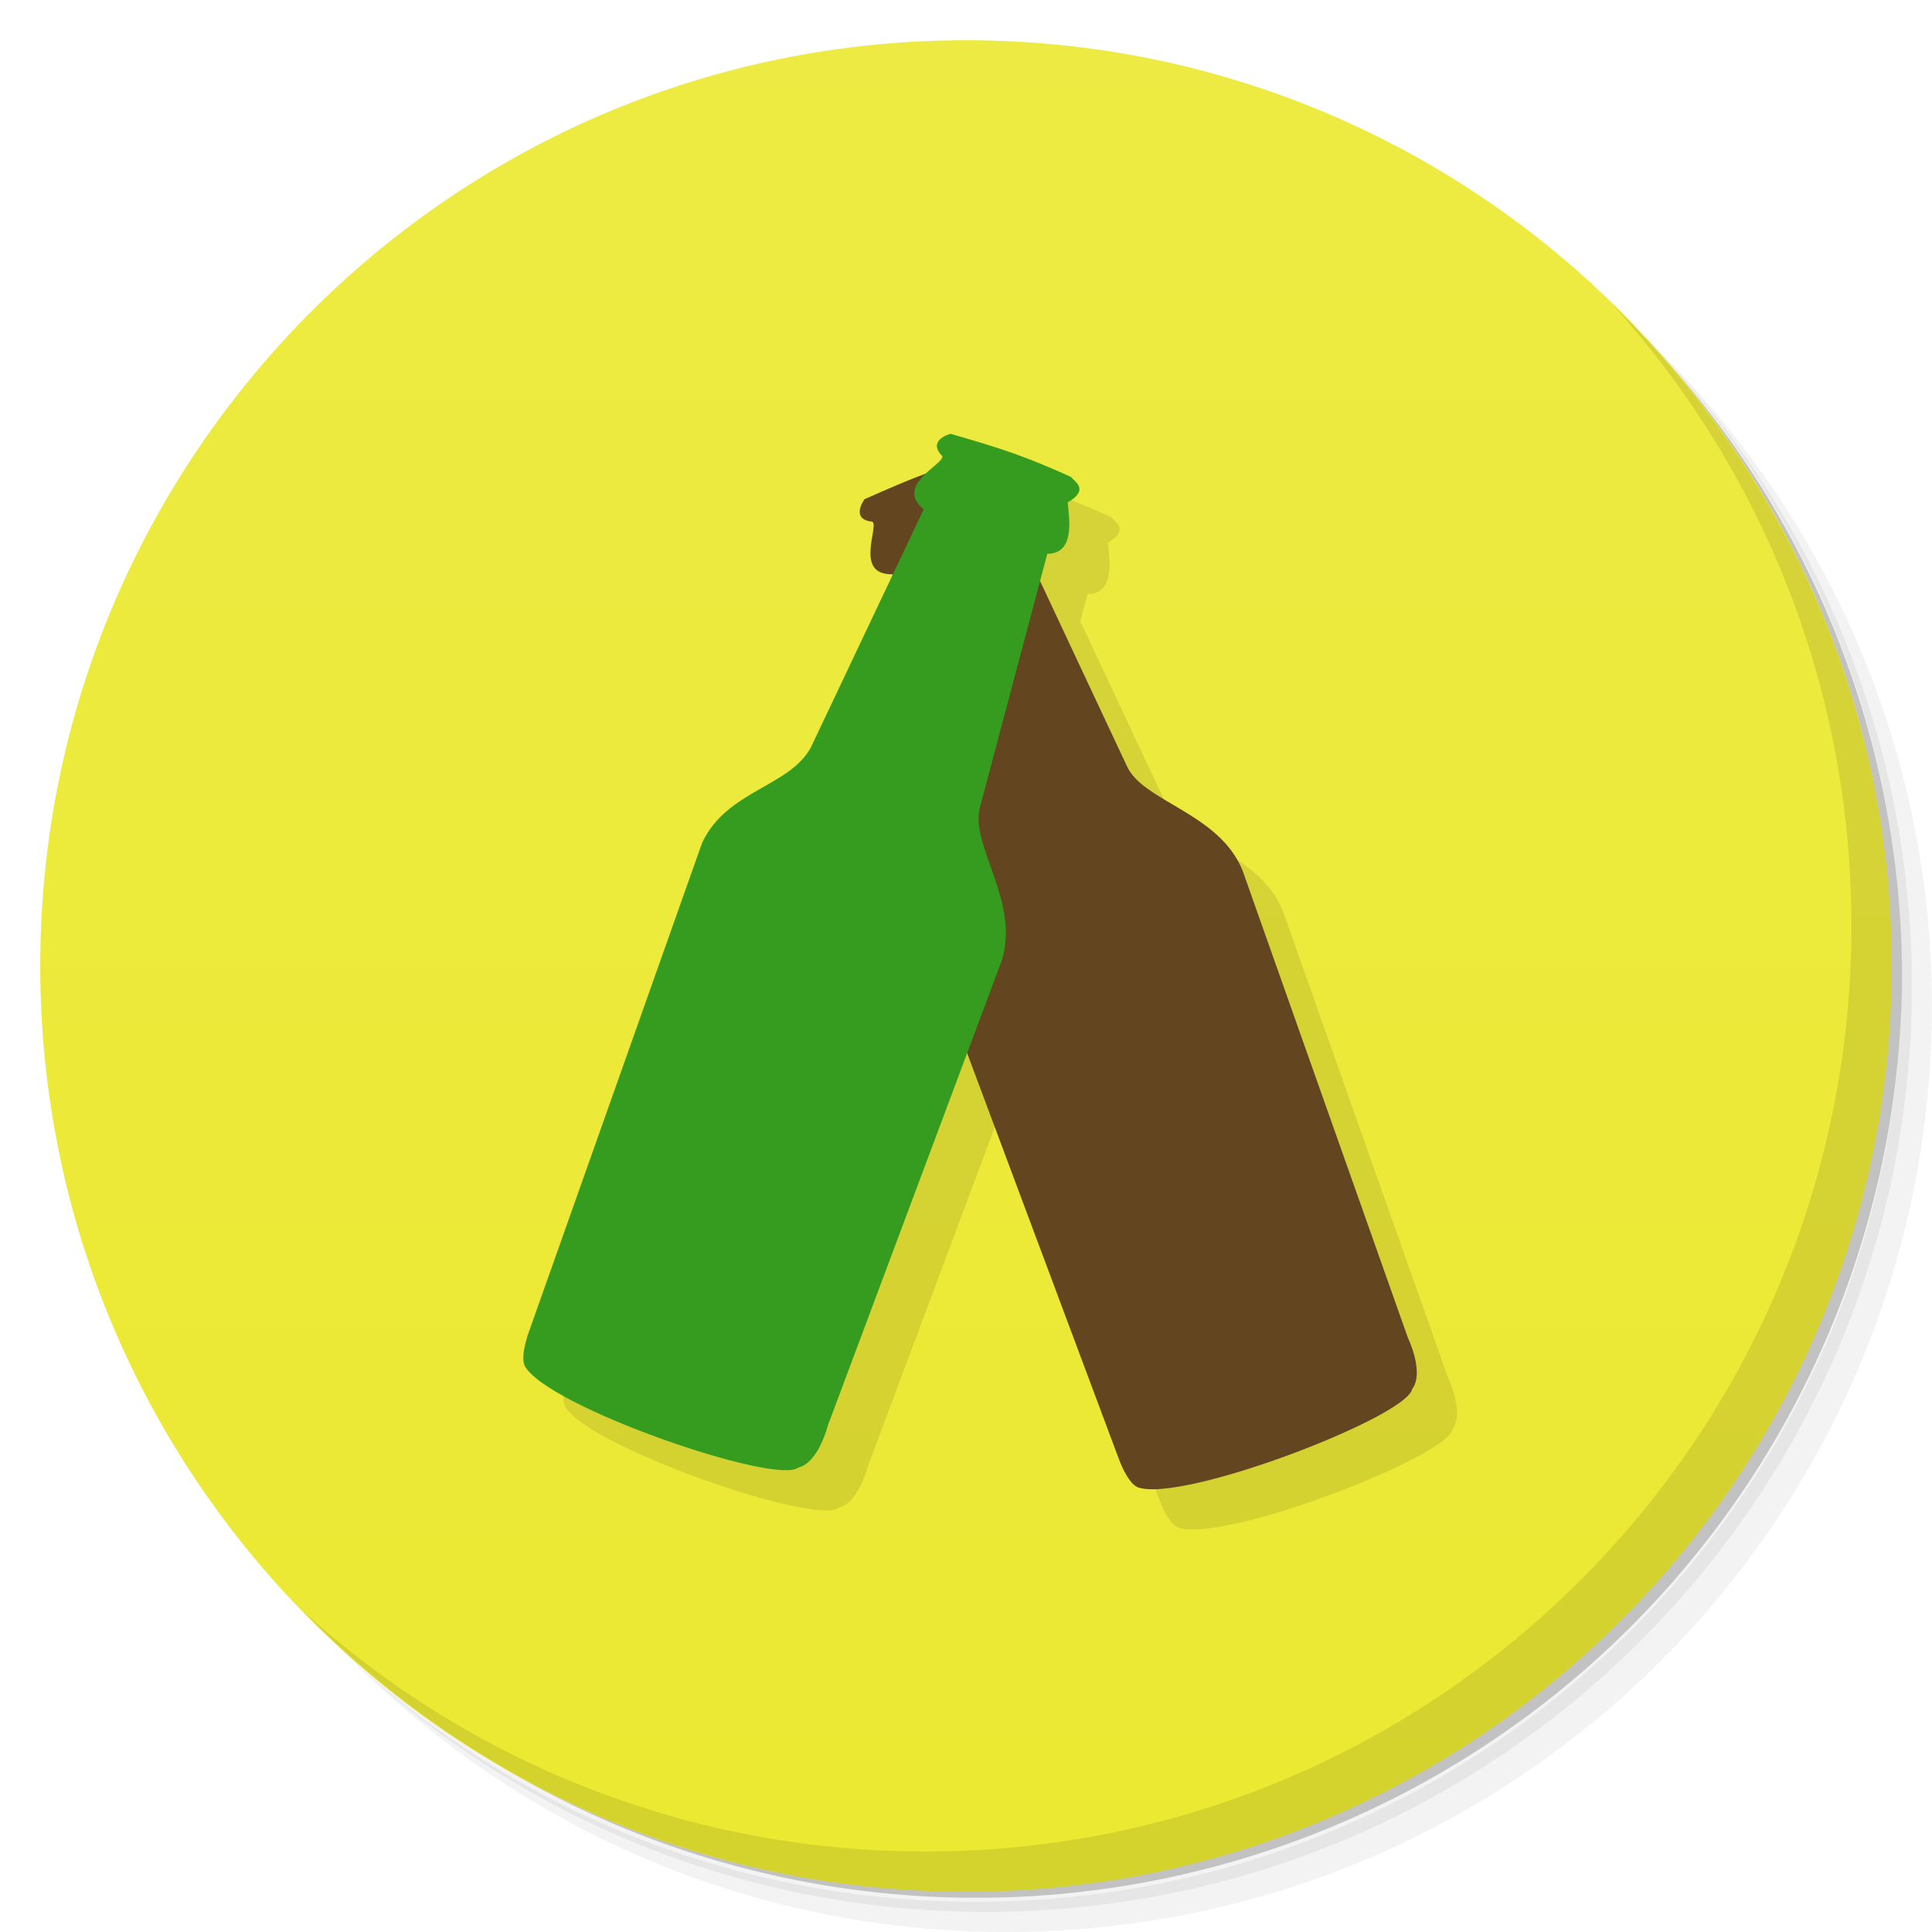 <svg viewBox="0 0 48 48"><defs><linearGradient id="linearGradient3764" y1="47" x2="0" y2="1" gradientUnits="userSpaceOnUse"><stop stop-color="#ebe931" stop-opacity="1"/><stop offset="1" stop-color="#edea43" stop-opacity="1"/></linearGradient><clipPath id="clipPath-370834017"><g transform="translate(0,-1004.362)"><path d="m -24 13 c 0 1.105 -0.672 2 -1.5 2 -0.828 0 -1.5 -0.895 -1.5 -2 0 -1.105 0.672 -2 1.5 -2 0.828 0 1.5 0.895 1.5 2 z" transform="matrix(15.333,0,0,11.5,415,878.862)" fill="#1890d0"/></g></clipPath><clipPath id="clipPath-379177029"><g transform="translate(0,-1004.362)"><path d="m -24 13 c 0 1.105 -0.672 2 -1.5 2 -0.828 0 -1.5 -0.895 -1.5 -2 0 -1.105 0.672 -2 1.5 -2 0.828 0 1.5 0.895 1.5 2 z" transform="matrix(15.333,0,0,11.5,415,878.862)" fill="#1890d0"/></g></clipPath></defs><g><path d="m 36.31 5 c 5.859 4.062 9.688 10.831 9.688 18.5 c 0 12.426 -10.07 22.5 -22.5 22.5 c -7.669 0 -14.438 -3.828 -18.5 -9.688 c 1.037 1.822 2.306 3.499 3.781 4.969 c 4.085 3.712 9.514 5.969 15.469 5.969 c 12.703 0 23 -10.298 23 -23 c 0 -5.954 -2.256 -11.384 -5.969 -15.469 c -1.469 -1.475 -3.147 -2.744 -4.969 -3.781 z m 4.969 3.781 c 3.854 4.113 6.219 9.637 6.219 15.719 c 0 12.703 -10.297 23 -23 23 c -6.081 0 -11.606 -2.364 -15.719 -6.219 c 4.16 4.144 9.883 6.719 16.219 6.719 c 12.703 0 23 -10.298 23 -23 c 0 -6.335 -2.575 -12.06 -6.719 -16.219 z" opacity="0.05"/><path d="m 41.28 8.781 c 3.712 4.085 5.969 9.514 5.969 15.469 c 0 12.703 -10.297 23 -23 23 c -5.954 0 -11.384 -2.256 -15.469 -5.969 c 4.113 3.854 9.637 6.219 15.719 6.219 c 12.703 0 23 -10.298 23 -23 c 0 -6.081 -2.364 -11.606 -6.219 -15.719 z" opacity="0.1"/><path d="m 31.25 2.375 c 8.615 3.154 14.75 11.417 14.75 21.13 c 0 12.426 -10.07 22.5 -22.5 22.5 c -9.708 0 -17.971 -6.135 -21.12 -14.75 a 23 23 0 0 0 44.875 -7 a 23 23 0 0 0 -16 -21.875 z" opacity="0.2"/></g><g><path d="m 24 1 c 12.703 0 23 10.297 23 23 c 0 12.703 -10.297 23 -23 23 -12.703 0 -23 -10.297 -23 -23 0 -12.703 10.297 -23 23 -23 z" fill="url(#linearGradient3764)" fill-opacity="1"/></g><g><g clip-path="url(#clipPath-370834017)"><g transform="translate(1,1)"><g opacity="0.1"><!-- color: #edea43 --><g><path d="m 28.26 36.949 c 1.094 0.41 6.699 -1.746 6.824 -2.438 c 0.313 -0.41 -0.105 -1.273 -0.105 -1.273 l -4.109 -11.613 c -0.586 -1.441 -2.488 -1.703 -2.879 -2.605 l -2.758 -5.879 c 0.563 -0.469 -0.223 -1.082 -0.43 -1.305 c 0.219 -0.609 -0.223 -0.496 -0.34 -0.535 c -1.199 0.336 -1.738 0.547 -2.984 1.102 c 0 0 -0.371 0.5 0.195 0.559 c 0.172 0.121 -0.461 1.324 0.496 1.305 l 1.656 6.348 c 0.211 1.098 -0.91 2.145 -0.551 3.535 l 4.531 12.12 c 0 0 0.207 0.57 0.453 0.676 m 0 0.004" fill="#000"/><path d="m 13.04 33.941 c 0.57 1.02 6.25 2.969 6.793 2.52 c 0.5 -0.113 0.734 -1.043 0.734 -1.043 l 4.316 -11.539 c 0.477 -1.48 -0.813 -2.902 -0.531 -3.844 l 1.668 -6.277 c 0.73 0.004 0.523 -0.973 0.508 -1.277 c 0.559 -0.324 0.152 -0.523 0.086 -0.629 c -1.133 -0.512 -1.684 -0.695 -2.996 -1.074 c 0 0 -0.602 0.148 -0.207 0.555 c 0.051 0.203 -1.203 0.719 -0.461 1.32 l -2.809 5.926 c -0.543 0.977 -2.078 1.055 -2.695 2.355 l -4.32 12.195 c 0 0 -0.207 0.57 -0.086 0.813 m 0 0" fill="#000"/></g></g></g></g></g><g><g clip-path="url(#clipPath-379177029)"><!-- color: #edea43 --><g><path d="m 28.26 36.949 c 1.094 0.41 6.699 -1.746 6.824 -2.438 c 0.313 -0.41 -0.105 -1.273 -0.105 -1.273 l -4.109 -11.613 c -0.586 -1.441 -2.488 -1.703 -2.879 -2.605 l -2.758 -5.879 c 0.563 -0.469 -0.223 -1.082 -0.43 -1.305 c 0.219 -0.609 -0.223 -0.496 -0.34 -0.535 c -1.199 0.336 -1.738 0.547 -2.984 1.102 c 0 0 -0.371 0.5 0.195 0.559 c 0.172 0.121 -0.461 1.324 0.496 1.305 l 1.656 6.348 c 0.211 1.098 -0.91 2.145 -0.551 3.535 l 4.531 12.12 c 0 0 0.207 0.57 0.453 0.676 m 0 0.004" fill="#634520"/><path d="m 13.04 33.941 c 0.57 1.02 6.25 2.969 6.793 2.52 c 0.5 -0.113 0.734 -1.043 0.734 -1.043 l 4.316 -11.539 c 0.477 -1.48 -0.813 -2.902 -0.531 -3.844 l 1.668 -6.277 c 0.73 0.004 0.523 -0.973 0.508 -1.277 c 0.559 -0.324 0.152 -0.523 0.086 -0.629 c -1.133 -0.512 -1.684 -0.695 -2.996 -1.074 c 0 0 -0.602 0.148 -0.207 0.555 c 0.051 0.203 -1.203 0.719 -0.461 1.32 l -2.809 5.926 c -0.543 0.977 -2.078 1.055 -2.695 2.355 l -4.32 12.195 c 0 0 -0.207 0.57 -0.086 0.813 m 0 0" fill="#369c20"/></g></g></g><g><path d="m 40.03 7.531 c 3.712 4.084 5.969 9.514 5.969 15.469 0 12.703 -10.297 23 -23 23 c -5.954 0 -11.384 -2.256 -15.469 -5.969 4.178 4.291 10.01 6.969 16.469 6.969 c 12.703 0 23 -10.298 23 -23 0 -6.462 -2.677 -12.291 -6.969 -16.469 z" opacity="0.1"/></g></svg>